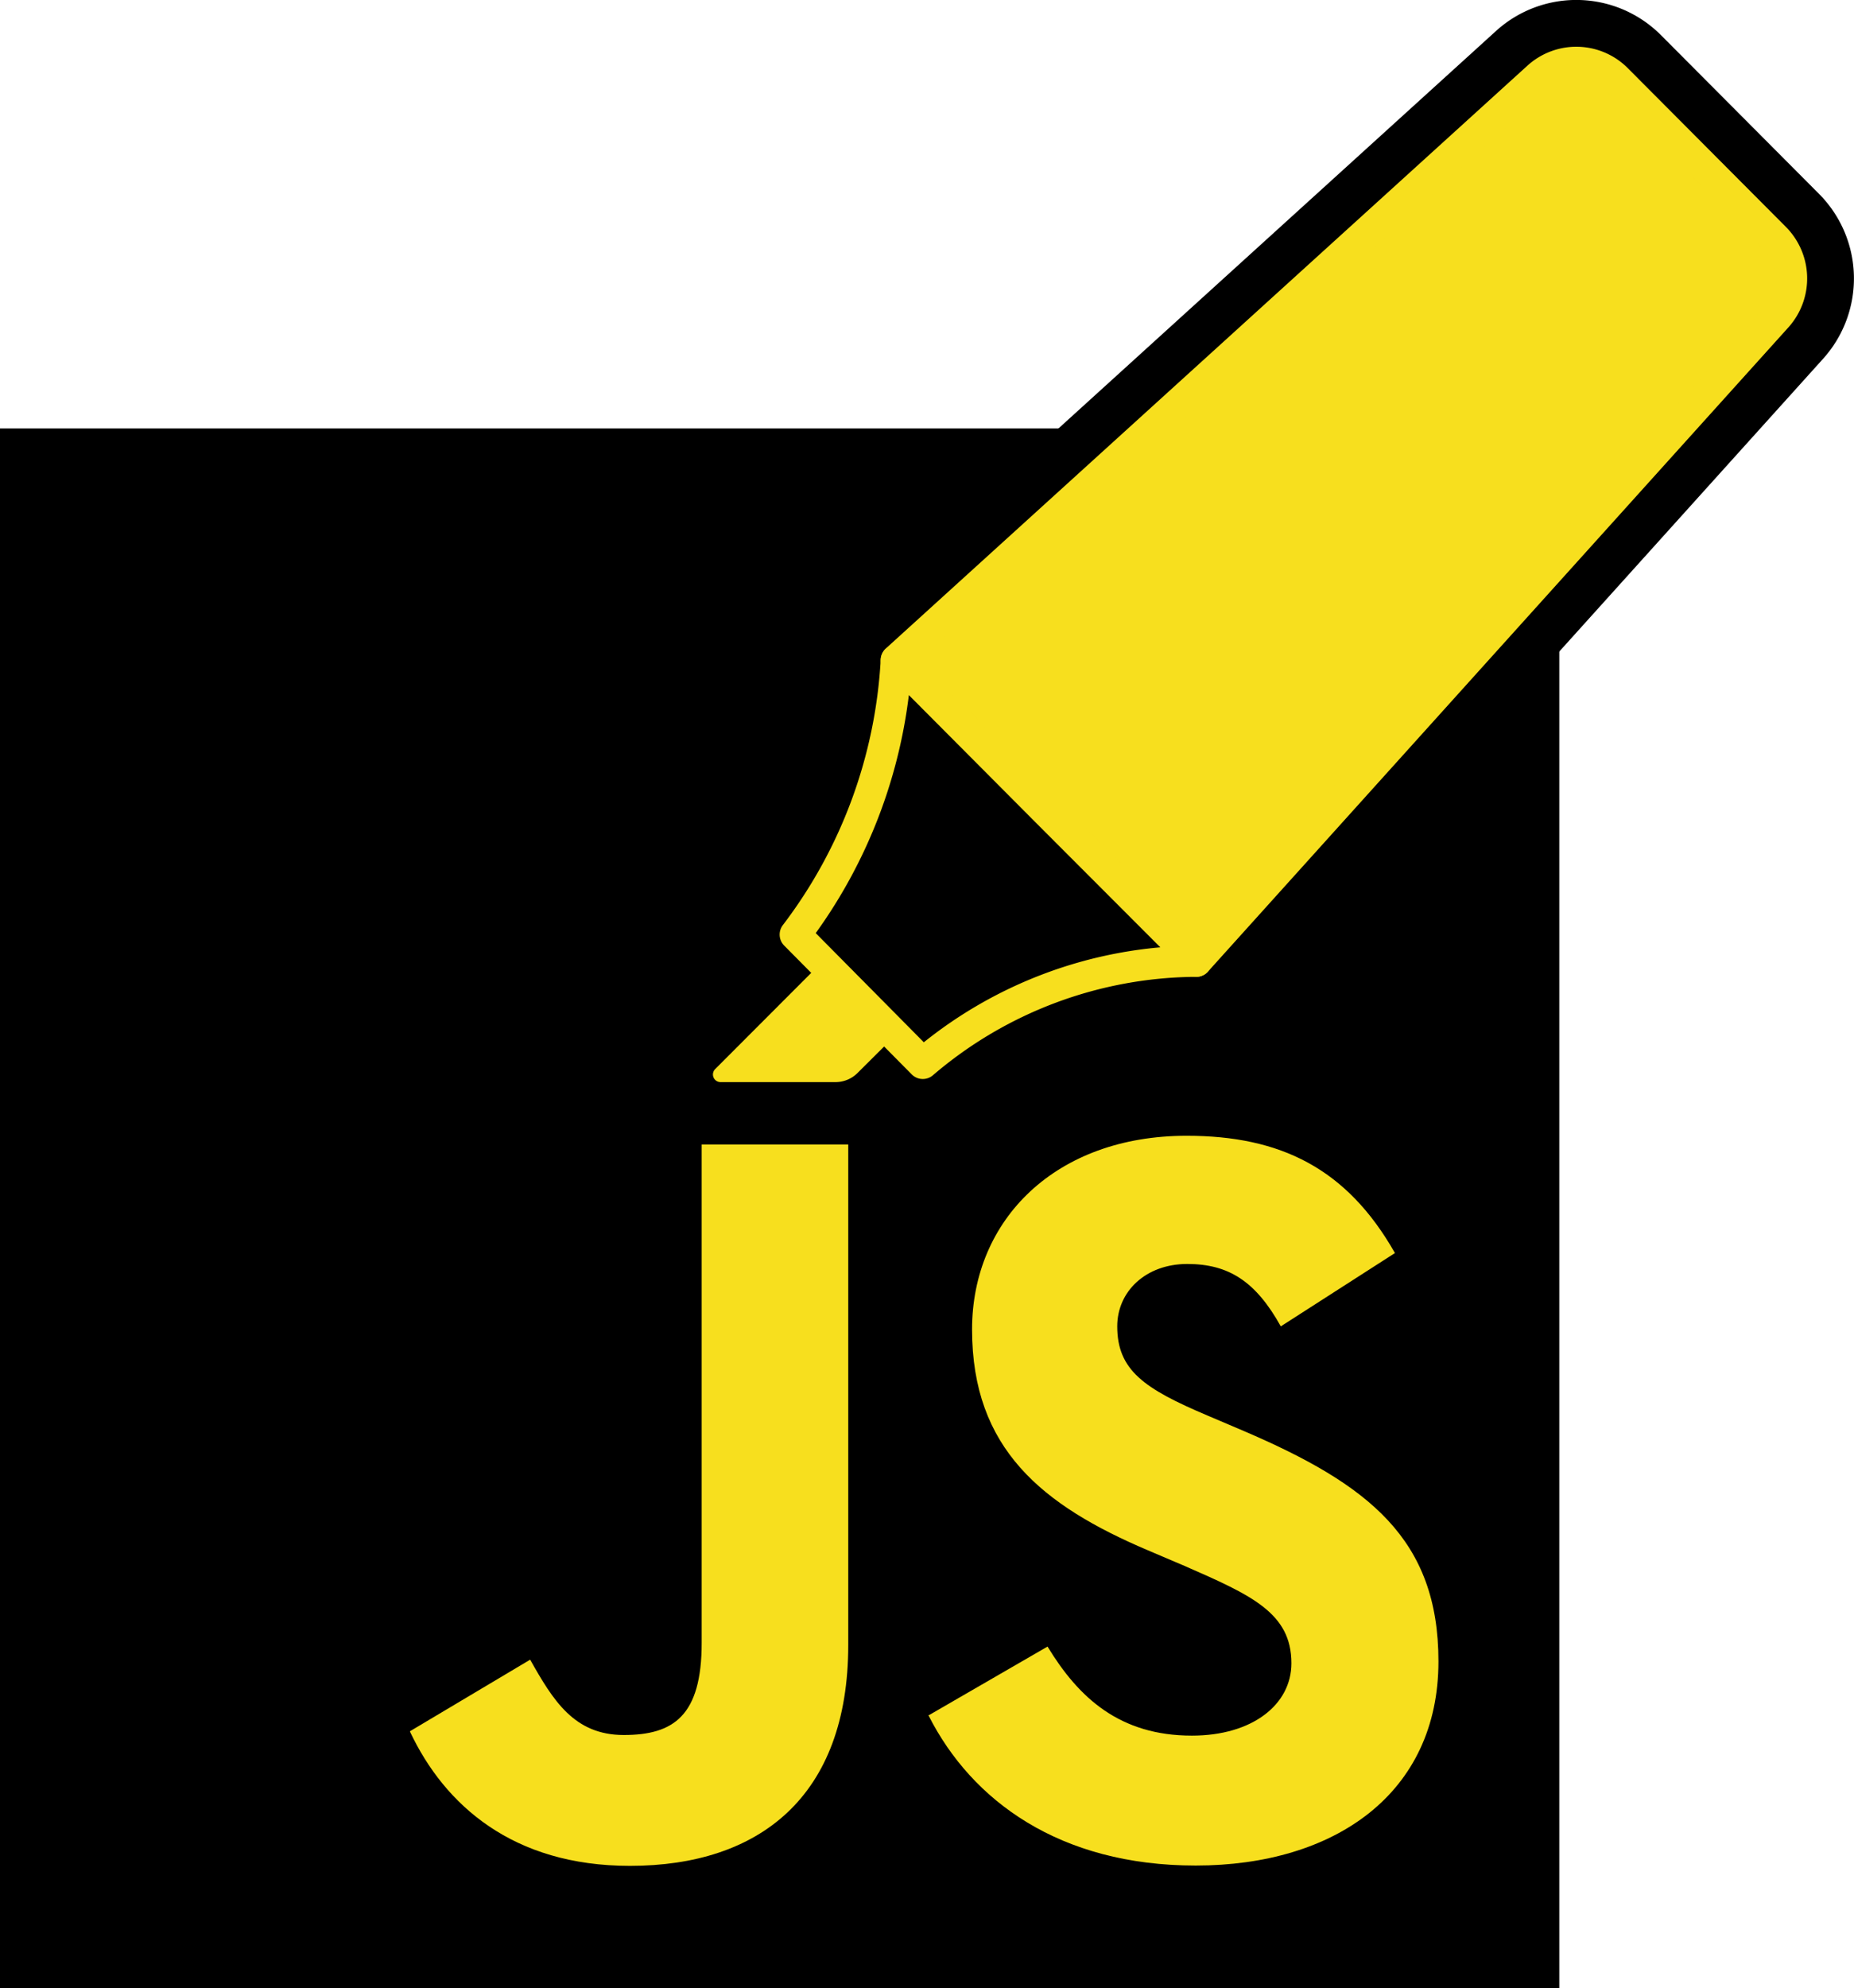 <svg xmlns="http://www.w3.org/2000/svg" viewBox="0 0 118.9 127.47"><rect y="27.47" width="100" height="100"/><path d="M26.29,111,34,106.41c1.47,2.61,2.82,4.83,6,4.83s5-1.21,5-5.91V73.38h9.4v32.08c0,9.74-5.71,14.17-14,14.17-7.52,0-11.88-3.9-14.1-8.59" style="fill:#f7df1e"/><path d="M59.52,110l7.66-4.43c2,3.29,4.63,5.71,9.26,5.71,3.89,0,6.38-2,6.38-4.64,0-3.22-2.55-4.36-6.85-6.24l-2.35-1c-6.78-2.88-11.28-6.51-11.28-14.16,0-7.05,5.37-12.42,13.76-12.42,6,0,10.27,2.08,13.36,7.52l-7.32,4.7c-1.61-2.89-3.35-4-6-4s-4.49,1.75-4.49,4c0,2.82,1.74,4,5.77,5.71l2.35,1c8,3.43,12.48,6.92,12.48,14.77,0,8.46-6.64,13.09-15.57,13.09-8.73,0-14.36-4.16-17.12-9.6" style="fill:#f7df1e"/><path d="M103.69,5.08l10.13,10.17a3.69,3.69,0,0,1,.14,5.06L76.72,61.63,57.48,42.32,98.65,4.93A3.66,3.66,0,0,1,103.69,5.08Z" style="stroke:#000;stroke-linejoin:round;stroke-width:8px"/><path d="M103.69,5.08l10.13,10.17a3.69,3.69,0,0,1,.14,5.06L76.72,61.63,57.48,42.32,98.65,4.93A3.66,3.66,0,0,1,103.69,5.08Z" style="fill:#f7df1e;stroke:#f7df1e;stroke-linejoin:round;stroke-width:2px"/><path d="M59.18,68.18a27.2,27.2,0,0,1,17.54-6.55L67.1,52l-9.62-9.66A31.89,31.89,0,0,1,51,59.92Z" style="stroke:#f7df1e;stroke-linejoin:round;stroke-width:2px"/><path d="M45.88,68.53,52.7,61.7l4.7,4.7L55,68.79a2,2,0,0,1-1.42.59H46.23A.49.49,0,0,1,45.88,68.53Z" style="fill:#f7df1e"/></svg>